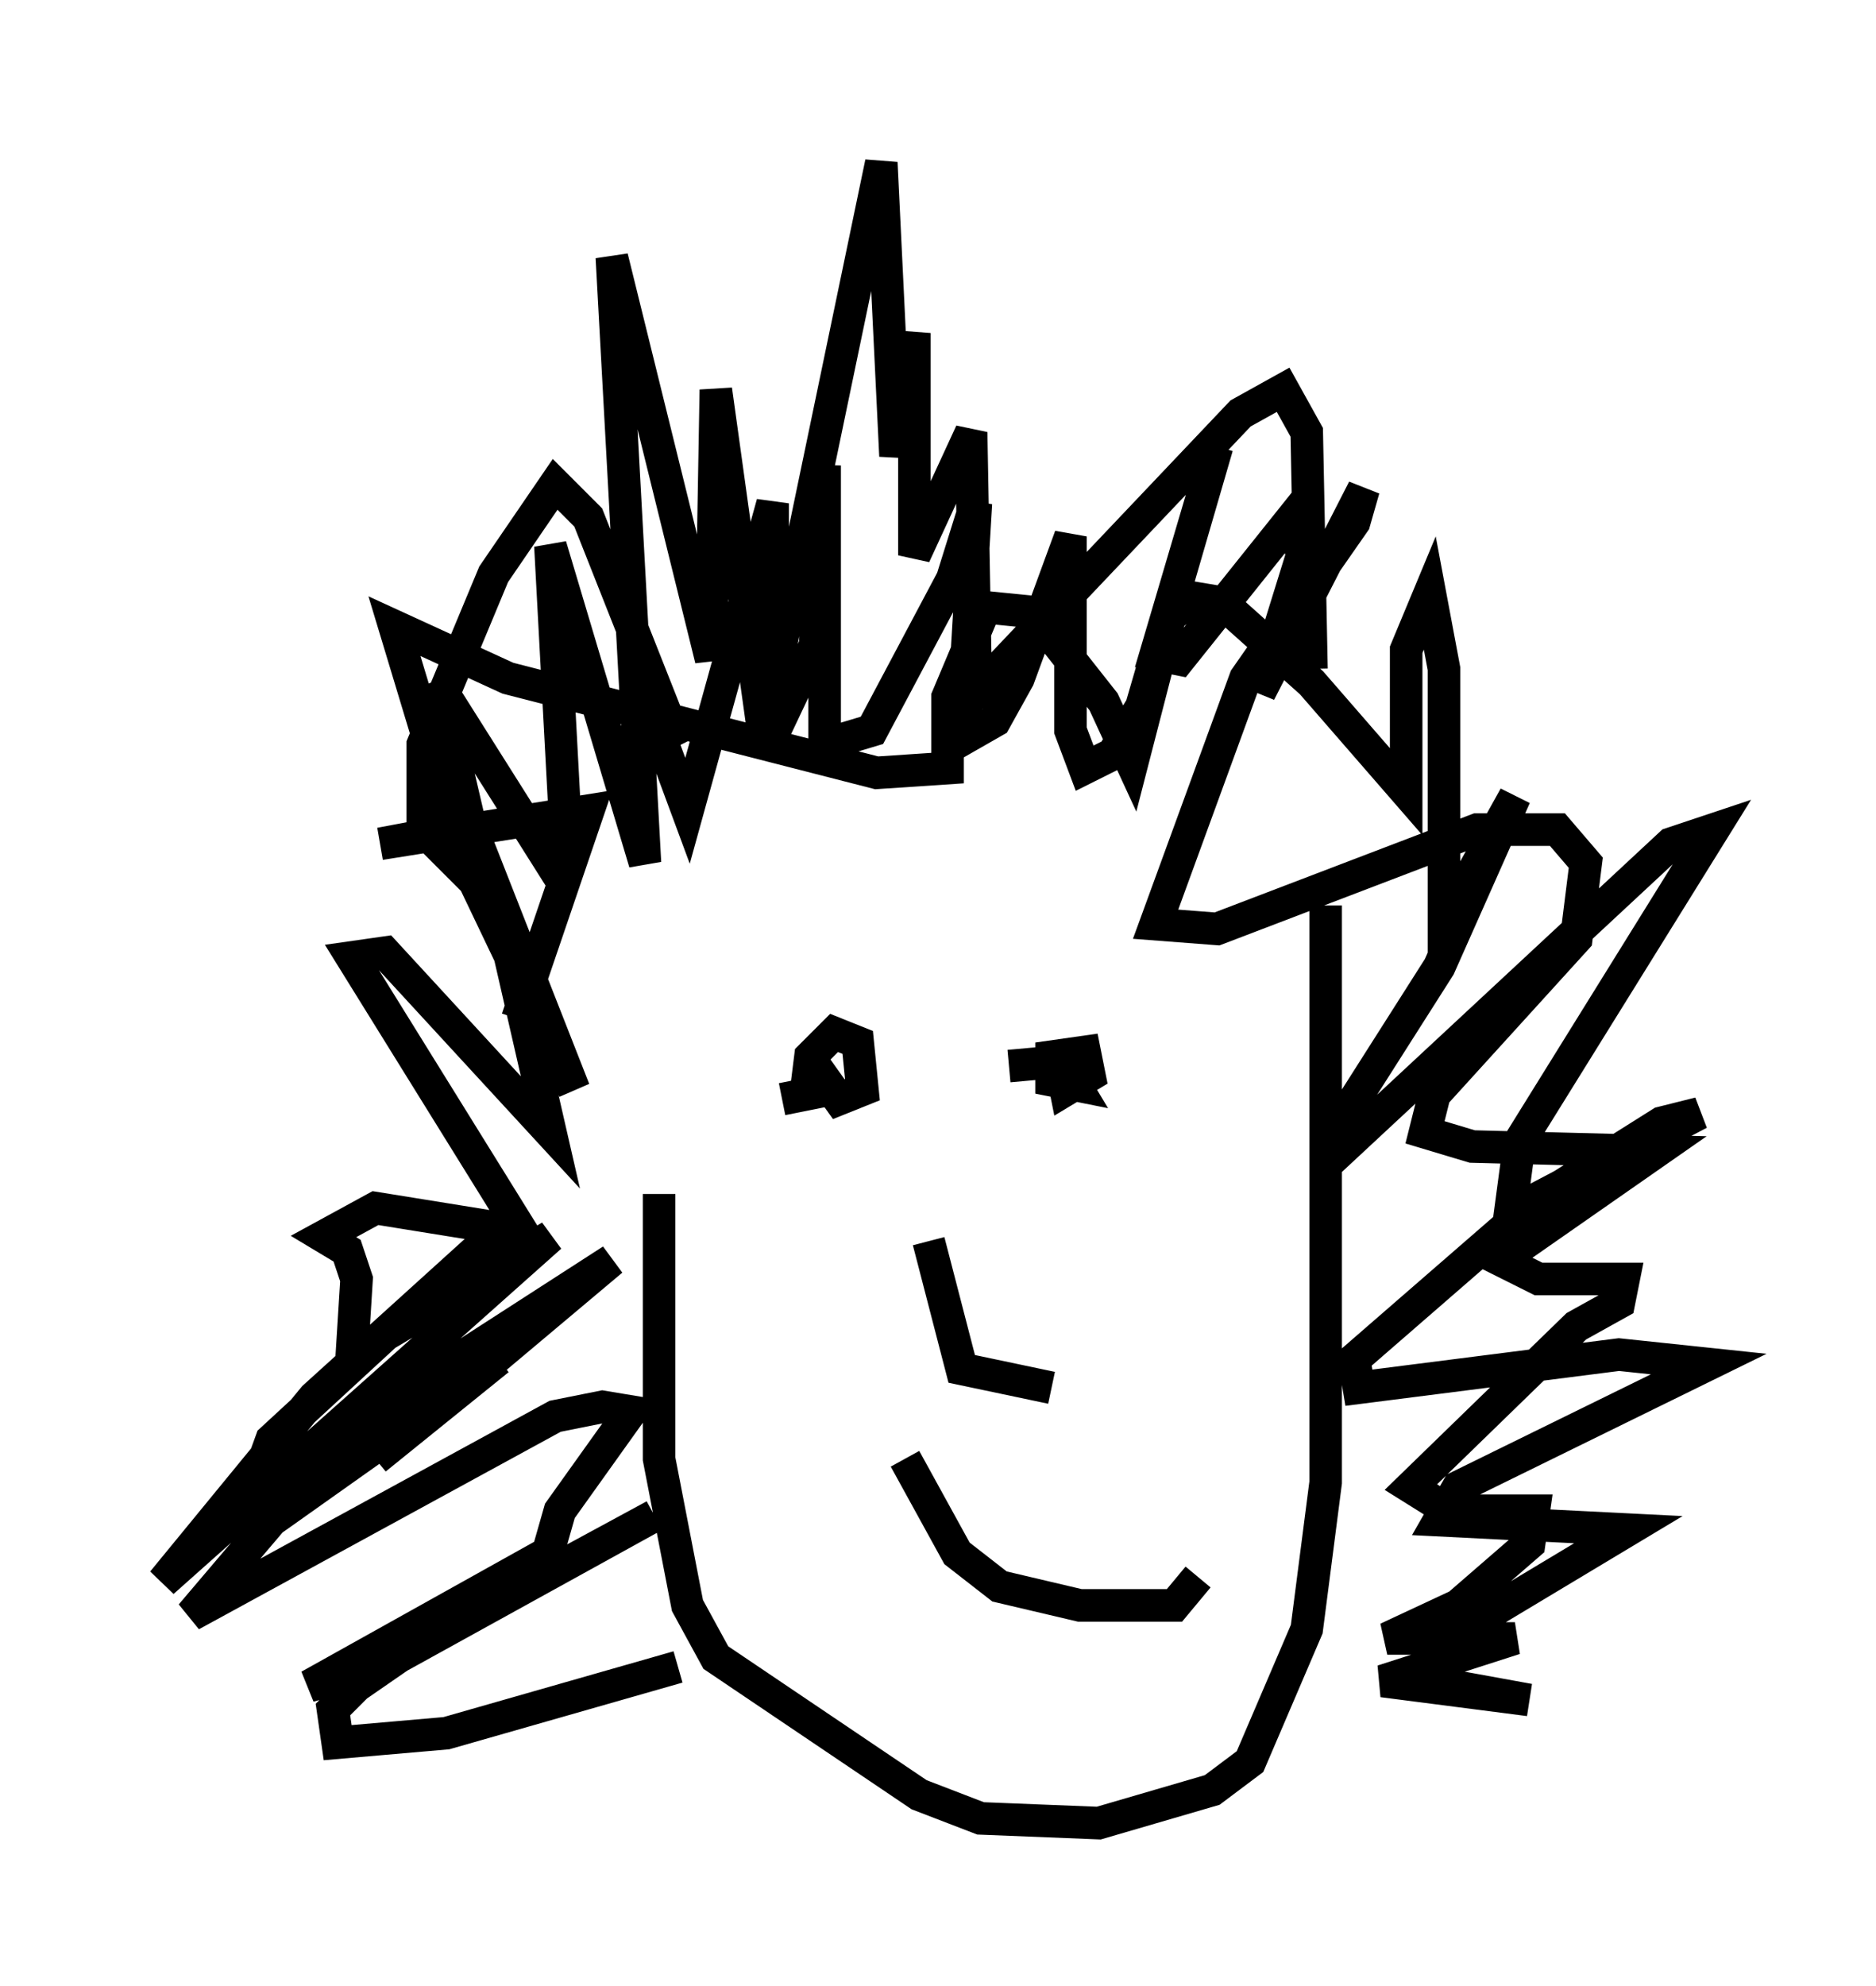 <?xml version="1.0" encoding="utf-8" ?>
<svg baseProfile="full" height="60.983" version="1.1" width="57.642" xmlns="http://www.w3.org/2000/svg" xmlns:ev="http://www.w3.org/2001/xml-events" xmlns:xlink="http://www.w3.org/1999/xlink"><defs /><rect fill="white" height="60.983" width="57.642" x="0" y="0" /><path d="M21.123, 28.24 m-0.872, 8.425 l0.0, 8.134 0.872, 4.503 l0.872, 1.598 6.246, 4.212 l1.888, 0.726 3.631, 0.145 l3.486, -1.017 1.162, -0.872 l1.743, -4.067 0.581, -4.503 l0.0, -17.721 m-19.899, 23.385 l-7.117, 2.034 -3.341, 0.291 l-0.145, -1.017 0.726, -0.726 l6.101, -4.212 -7.553, 4.212 l2.179, -0.581 8.425, -4.648 l-3.486, 1.888 0.581, -2.034 l2.179, -3.05 -0.872, -0.145 l-1.453, 0.291 -11.184, 6.101 l2.469, -2.905 6.972, -4.939 l-3.777, 3.05 7.263, -6.101 l-11.039, 7.117 0.581, -1.598 l7.408, -6.827 -6.101, 5.52 l-4.648, 5.665 11.911, -10.603 l-6.101, 3.631 0.145, -2.324 l-0.291, -0.872 -0.726, -0.436 l1.598, -0.872 4.503, 0.726 l-5.229, -8.425 1.017, -0.145 l5.084, 5.52 -1.598, -6.972 l-2.324, -2.324 0.0, -2.615 l2.179, -5.229 1.888, -2.76 l1.017, 1.017 2.76, 6.972 l-1.162, -1.888 1.453, 3.922 l2.615, -9.441 0.0, 7.117 l1.307, -2.76 0.291, -5.52 l0.0, 8.57 1.453, -0.436 l2.469, -4.648 0.726, -2.324 l-0.436, 7.263 1.017, -0.581 l0.726, -1.307 1.598, -4.358 l0.0, 5.955 0.436, 1.162 l0.872, -0.436 0.872, -1.453 l2.324, -7.989 -1.888, 6.391 l0.726, 0.145 3.486, -4.358 l0.291, 1.162 -1.307, 4.212 l3.196, -6.246 -0.291, 1.017 l-3.341, 4.793 -2.76, 7.553 l1.888, 0.145 7.989, -3.05 l2.469, 0.0 0.872, 1.017 l-0.291, 2.324 -4.358, 4.793 l-0.291, 1.162 1.453, 0.436 l5.665, 0.145 -4.793, 3.341 l1.162, 0.581 2.615, 0.0 l-0.145, 0.726 -1.307, 0.726 l-5.084, 4.939 1.162, 0.726 l2.615, 0.0 -0.145, 1.017 l-2.179, 1.888 -2.179, 1.017 l3.922, 0.0 -4.067, 1.307 l4.503, 0.581 -3.196, -0.581 l0.436, -1.162 5.81, -3.486 l-5.81, -0.291 0.581, -1.017 l7.698, -3.777 -2.76, -0.291 l-7.989, 1.017 -0.145, -0.872 l5.52, -4.793 3.922, -2.469 l1.162, -0.291 -5.81, 3.05 l0.291, -2.179 5.955, -9.587 l-1.307, 0.436 -10.313, 9.587 l0.145, -1.017 3.05, -4.793 l2.324, -5.229 -2.179, 3.922 l0.0, -7.844 -0.436, -2.324 l-0.726, 1.743 0.0, 4.358 l-2.905, -3.341 -2.76, -2.469 l-0.872, -0.145 -0.726, 0.581 l-1.162, 4.503 -0.872, -1.888 l-2.179, -2.76 -1.453, -0.145 l-1.162, 2.76 0.0, 2.179 l-2.179, 0.145 -11.33, -2.905 l-3.486, -1.598 1.888, 6.246 l-2.324, 0.436 6.391, -1.017 l-2.179, 6.391 m8.134, 2.469 l1.453, -0.291 -0.726, 0.145 l0.145, -1.162 0.726, -0.726 l0.726, 0.291 0.145, 1.453 l-0.726, 0.291 -0.726, -1.017 m5.955, 0.0 l1.598, -0.145 0.436, 0.726 l-0.726, -0.145 0.0, -0.726 l1.017, -0.145 0.145, 0.726 l-0.726, 0.436 -0.145, -0.726 l0.726, 0.145 -1.017, 0.291 m-3.777, 4.939 l1.017, 3.922 2.76, 0.581 m-4.503, 2.179 l1.598, 2.905 1.307, 1.017 l2.469, 0.581 2.905, 0.0 l0.726, -0.872 m-22.369, -21.642 l3.196, 6.682 -3.196, -8.134 l-1.017, -4.358 3.486, 5.52 l0.436, -1.598 -0.436, -8.134 l2.905, 9.732 -1.017, -18.592 l3.05, 12.346 0.145, -8.279 l1.453, 10.458 3.631, -17.43 l0.436, 9.006 0.581, -3.777 l0.0, 6.827 1.743, -3.777 l0.145, 7.989 8.134, -8.57 l1.307, -0.726 0.726, 1.307 l0.145, 7.263 " fill="none" stroke="black" stroke-width="1" /></svg>